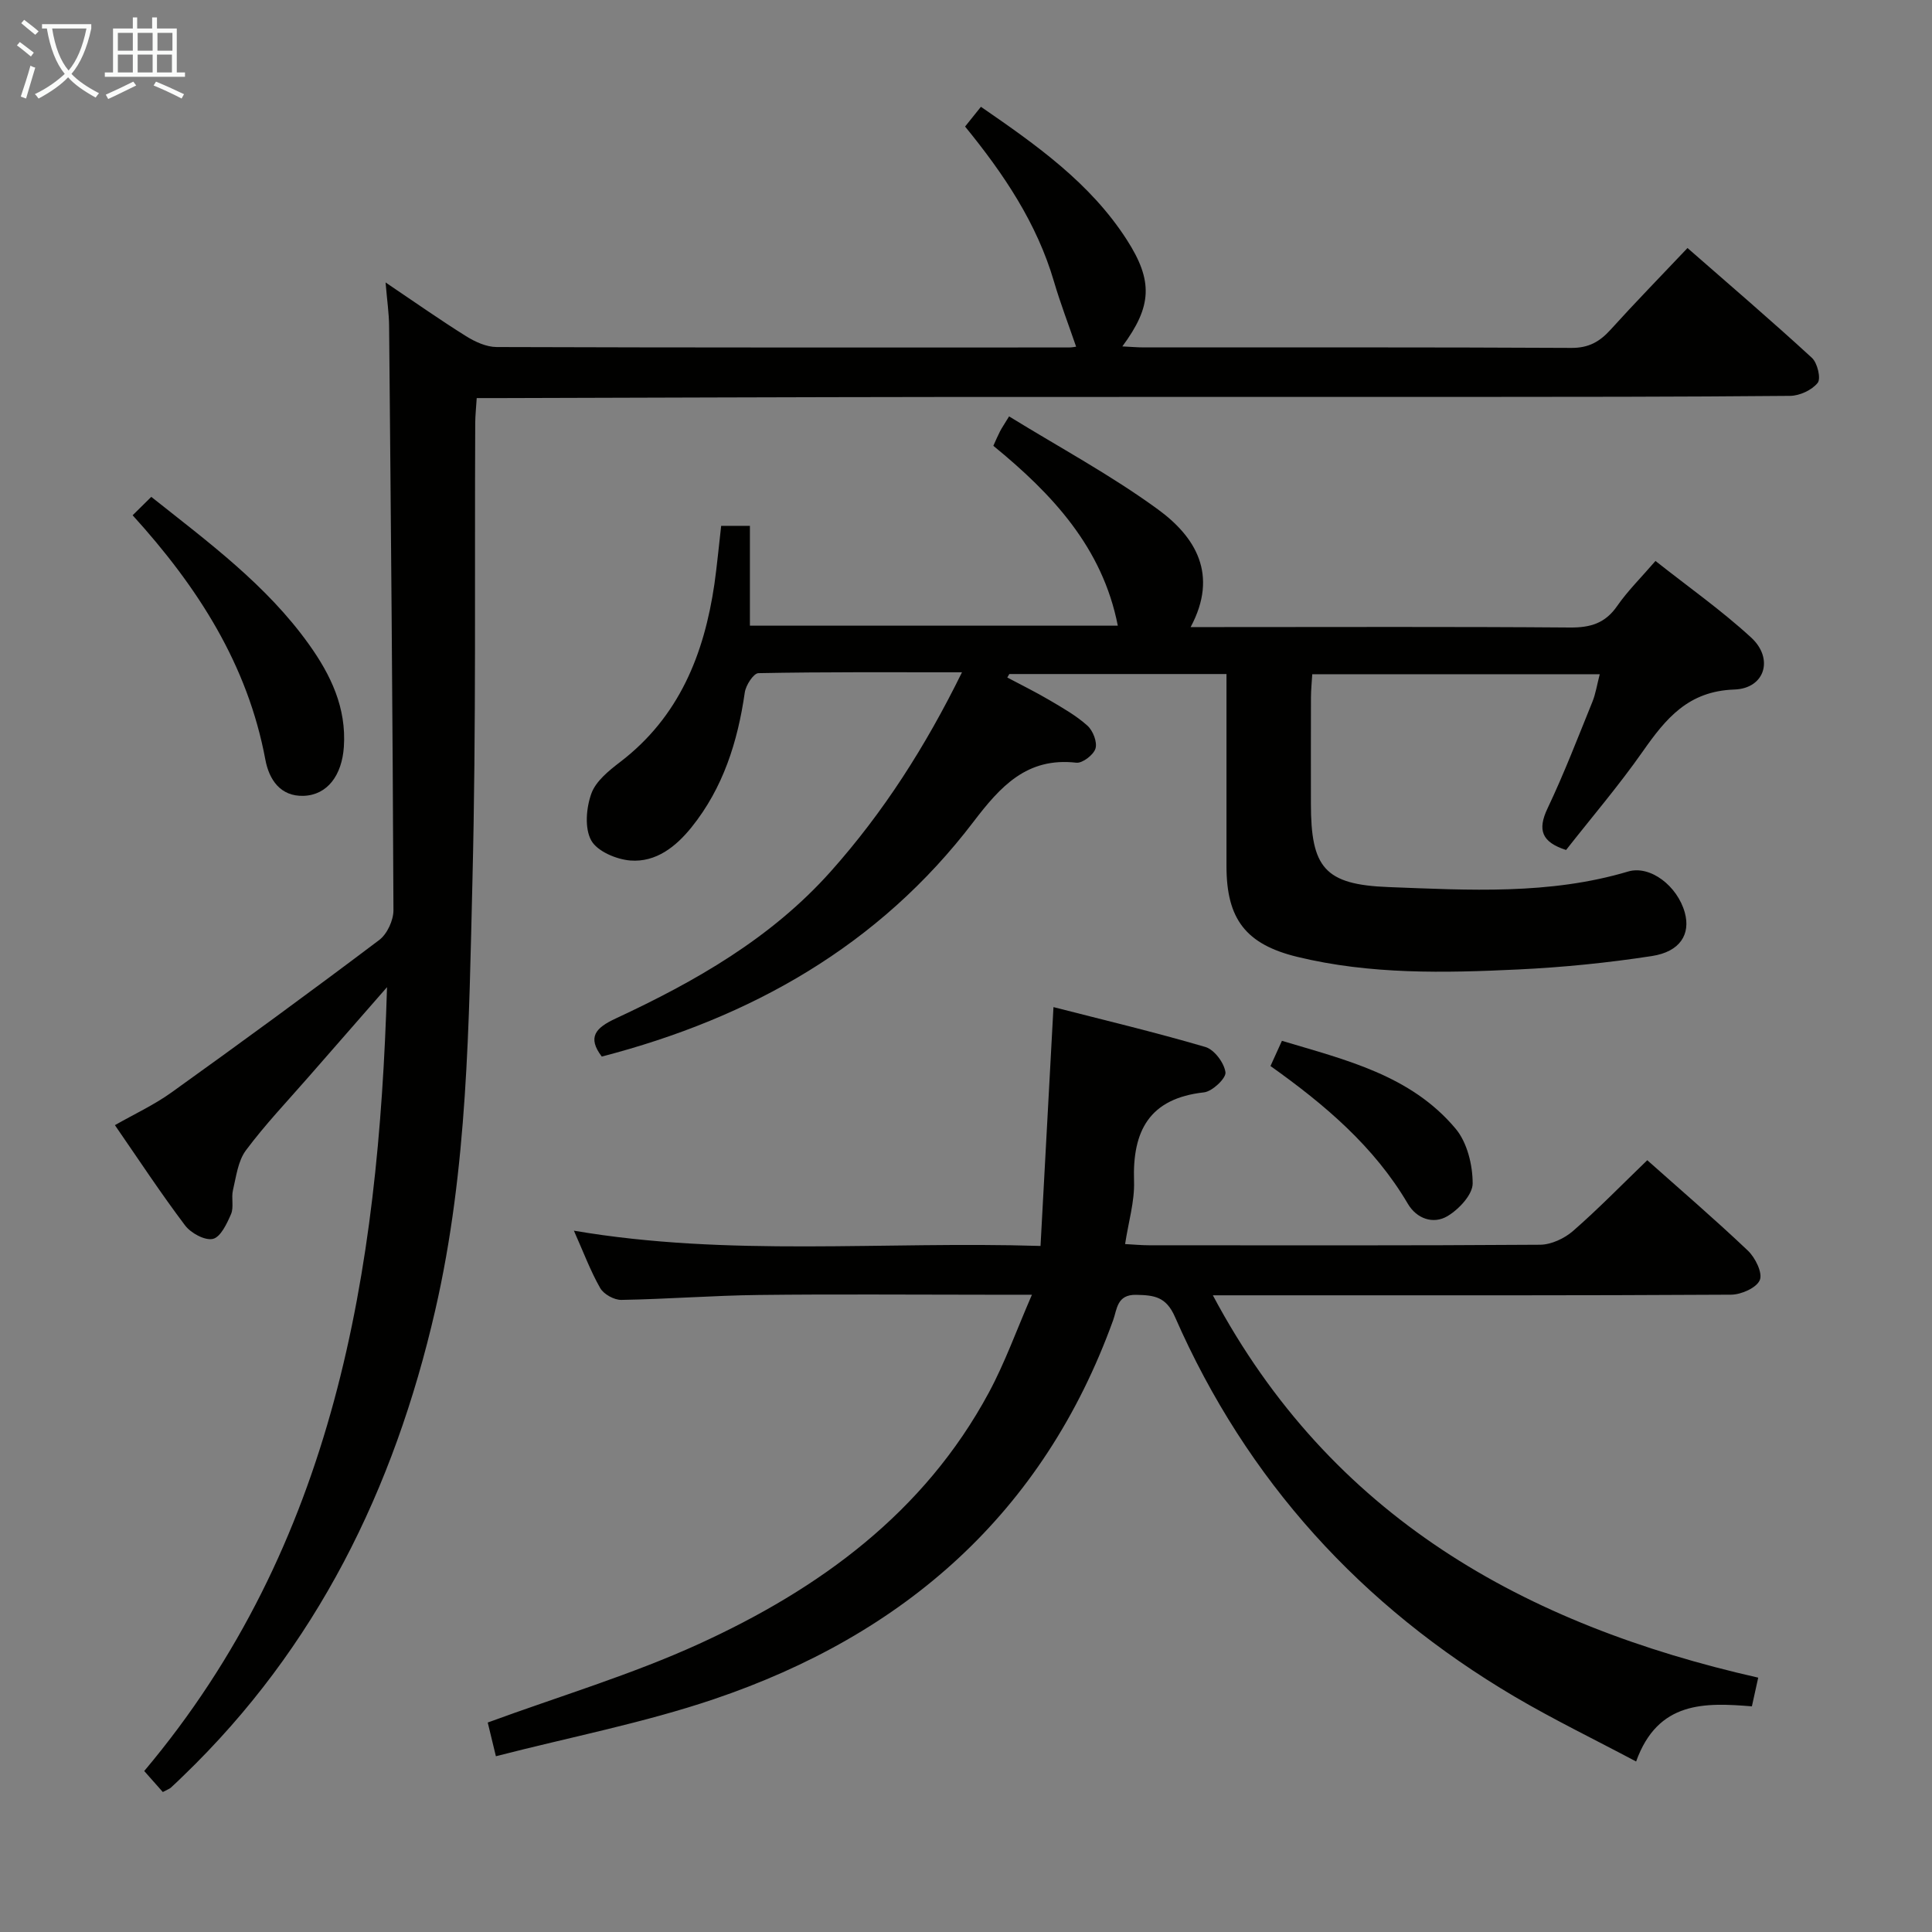 <svg enable-background="new 0 0 400 400" viewBox="0 0 400 400" xmlns="http://www.w3.org/2000/svg"><rect x="0" y="0" width="400" height="400" fill="#808080" stroke="none"/><g fill="#010100"><path d="m33.71 371.02c-1.25-1.41-2.44-2.76-3.85-4.35 39.49-46.9 48.52-103.34 50.27-162.29-5.42 6.2-10.85 12.39-16.26 18.6-4.38 5.02-8.99 9.86-12.96 15.19-1.64 2.2-2.01 5.42-2.68 8.25-.38 1.59.22 3.5-.39 4.93-.85 1.98-2.17 4.78-3.76 5.15-1.67.38-4.57-1.2-5.77-2.8-4.99-6.61-9.55-13.55-14.52-20.75 4.02-2.29 8.1-4.18 11.69-6.75 14.46-10.37 28.83-20.87 43.03-31.58 1.65-1.24 2.96-4.09 2.95-6.19-.16-40.31-.53-80.62-.9-120.92-.02-2.63-.42-5.27-.73-9.03 6.03 4.06 11.25 7.74 16.66 11.12 1.87 1.17 4.2 2.24 6.33 2.25 39.49.13 78.99.1 118.49.09.62 0 1.24-.13 1.49-.16-1.57-4.58-3.26-8.98-4.59-13.5-3.54-12.07-10.36-22.23-18.4-32.08 1.01-1.26 2.02-2.51 3.28-4.09 11.51 7.93 22.62 15.76 30.17 27.48 5.53 8.58 5.26 13.81-.89 22.13 1.69.08 3.09.21 4.49.21 29.5.01 58.99-.06 88.49.1 3.57.02 5.86-1.29 8.11-3.78 5.02-5.55 10.24-10.9 15.92-16.9 8.71 7.62 17.37 15.03 25.76 22.74 1.14 1.05 1.91 4.28 1.19 5.18-1.2 1.5-3.73 2.67-5.71 2.69-22.99.21-45.99.21-68.99.22-35.66.02-71.33-.03-106.99.01-30.33.03-60.65.15-90.98.23-1.48 0-2.95 0-4.96 0-.12 1.97-.3 3.56-.31 5.16-.15 31.49.21 63-.57 94.47-.74 29.87-.95 59.84-7.72 89.26-8.51 36.99-24.57 69.8-52.19 96.4-.84.81-1.67 1.62-2.53 2.4-.2.2-.54.31-1.67.91z"/><path d="m149.31 108.87h5.95v20.67h76.17c-3.17-16.19-13.59-27.28-25.77-37.24.57-1.25.94-2.14 1.38-2.99.38-.73.85-1.41 1.88-3.1 10.39 6.4 21.08 12.15 30.8 19.24 7.78 5.67 12.61 13.5 6.79 24.38h6.08c24.16 0 48.32-.1 72.48.09 4.21.03 7.26-.87 9.73-4.43 2.16-3.12 4.91-5.83 7.95-9.35 6.73 5.33 13.64 10.19 19.81 15.86 4.72 4.33 2.88 10.54-3.48 10.76-9.57.32-14.2 6.03-18.97 12.83-4.95 7.06-10.58 13.65-15.87 20.39-5.03-1.62-5.98-4.12-3.83-8.63 3.42-7.2 6.28-14.66 9.28-22.05.67-1.65.94-3.47 1.52-5.71-20 0-39.52 0-59.52 0-.09 1.55-.26 3.17-.27 4.78-.03 7.33-.01 14.66-.01 21.99 0 13.25 2.79 16.8 16.08 17.3 16.59.63 33.29 1.64 49.59-3.22 4.57-1.36 10.21 2.97 11.74 8.5 1.23 4.47-.96 8.1-6.82 9-9.17 1.41-18.45 2.34-27.72 2.78-15.29.73-30.62 1.05-45.68-2.61-10.65-2.59-14.67-7.82-14.67-18.77 0-13.14 0-26.28 0-39.79-15.22 0-30.09 0-44.96 0-.14.24-.28.48-.42.72 2.93 1.56 5.93 3.03 8.79 4.72 2.71 1.6 5.5 3.18 7.81 5.26 1.14 1.03 2.06 3.39 1.66 4.72-.39 1.31-2.7 3.08-3.96 2.94-10.26-1.18-15.74 4.94-21.31 12.24-19.55 25.67-46.1 40.6-76.95 48.6-3.03-4-1.3-5.93 2.86-7.87 16.51-7.69 32.2-16.6 44.57-30.48 10.9-12.23 19.58-25.82 27.15-41.21-14.61 0-28.39-.09-42.15.18-1 .02-2.61 2.5-2.82 4-1.47 10.2-4.48 19.76-11.02 27.9-3.23 4.01-7.35 7.3-12.67 6.89-2.9-.23-6.87-1.91-8.11-4.17-1.39-2.53-1.03-6.73.03-9.68.92-2.57 3.62-4.75 5.96-6.54 12.21-9.33 17.4-22.3 19.53-36.9.55-3.92.91-7.86 1.39-12z"/><path d="m118.82 254.8c32.12 5.47 63.89 2.15 96.61 3.16.9-16.56 1.76-32.55 2.68-49.45 10.16 2.61 20.89 5.16 31.46 8.26 1.84.54 3.89 3.29 4.15 5.24.16 1.22-2.72 3.96-4.44 4.15-11.3 1.25-14.85 7.94-14.49 18.4.14 4.2-1.16 8.44-1.85 13.01 2 .11 3.46.25 4.93.25 27 .01 54 .08 80.99-.11 2.31-.02 5.04-1.3 6.82-2.85 5.25-4.58 10.13-9.6 15.37-14.65 6.76 6.02 13.96 12.2 20.83 18.72 1.53 1.45 3.09 4.61 2.47 6.09-.66 1.6-3.84 3.02-5.94 3.03-32 .19-64 .13-95.99.13-3.49 0-6.98 0-11.31 0 24.44 45.9 64.54 68.2 112.91 79.16-.43 1.94-.81 3.66-1.31 5.94-9.67-.78-19.45-1.18-23.97 11.42-8.62-4.58-17.06-8.67-25.12-13.41-31.77-18.73-55.52-44.78-70.35-78.63-1.84-4.21-4.3-4.5-8.03-4.58-4.02-.09-3.96 3-4.77 5.24-14.47 39.99-43.22 65.14-82.71 78.49-14.53 4.91-29.73 7.84-45.09 11.8-.87-3.61-1.4-5.78-1.69-6.98 14.93-5.48 29.77-9.9 43.72-16.27 24.95-11.39 46.63-27.16 60.03-52.04 3.35-6.22 5.74-12.95 8.92-20.26-3.82 0-6.44 0-9.07 0-15.83 0-31.67-.14-47.5.05-9.48.11-18.95.86-28.43 1.02-1.49.03-3.65-1.17-4.38-2.44-2.03-3.56-3.48-7.47-5.45-11.89z"/><path d="m27.46 106.68c1.49-1.47 2.54-2.51 3.86-3.81 11.83 9.4 23.86 18.24 32.65 30.55 4.51 6.31 7.78 13.11 7.22 21.24-.4 5.83-3.39 9.94-8.33 10.11-4.84.16-7.16-3.41-7.92-7.49-3.66-19.62-13.91-35.66-27.48-50.6z"/><path d="m263.04 220.71c.81-1.79 1.43-3.14 2.37-5.22 13.1 3.94 26.63 7.07 35.95 18.18 2.4 2.85 3.54 7.52 3.54 11.35 0 2.32-2.86 5.37-5.22 6.77-2.93 1.74-6.38.54-8.2-2.56-6.98-11.87-17.18-20.51-28.44-28.52z"/></g><path d="m6.4 11.7c-1-.8-1.9-1.6-2.9-2.3l.6-.7c.9.7 1.9 1.4 2.9 2.2zm-2.1 8.3c.7-2.1 1.4-4.2 2-6.4.2.1.6.3 1 .4-.7 2.3-1.3 4.4-1.9 6.4zm3-12.8c-1.1-.9-2.1-1.7-2.9-2.4l.6-.7c1 .8 2 1.5 3 2.4zm1.4-1.3v-.9h10.2v.9c-.9 4.2-2.3 7.3-4.1 9.4 1.3 1.4 3.2 2.7 5.7 4-.2.2-.4.5-.7.9-2.5-1.4-4.4-2.7-5.7-4.2-1.4 1.5-3.5 3-6.1 4.4 0 0 0 0-.1-.1-.3-.4-.5-.7-.7-.8 2.7-1.3 4.7-2.8 6.2-4.2-1.8-2.2-3-5.3-3.7-9.4zm9.2 0h-7.1c.6 3.8 1.7 6.7 3.4 8.7 1.7-2 2.9-4.8 3.7-8.7z" fill="#fafbfa"/><path d="m31.6 3.6h.9v2.3h4.1v9.1h1.7v.9h-16.6v-.9h1.7v-9.1h4.1v-2.3h.9v2.3h3.1v-2.3zm-4 13.3.6.8c-1.9.9-3.8 1.9-5.8 2.8-.2-.3-.3-.6-.5-.9 2-.9 3.9-1.8 5.7-2.7zm-3.2-10.1v3.7h3.1v-3.7zm0 4.5v3.7h3.1v-3.7zm4.1-4.5v3.7h3.1v-3.7zm0 4.5v3.7h3.1v-3.7zm9.1 9.1c-2.1-1.1-4.1-2-5.8-2.7l.5-.8c2.2.9 4.1 1.8 5.8 2.6zm-1.9-13.6h-3.1v3.7h3.1zm-3.2 4.5v3.7h3.1v-3.7z" fill="#fafbfa"/></svg>